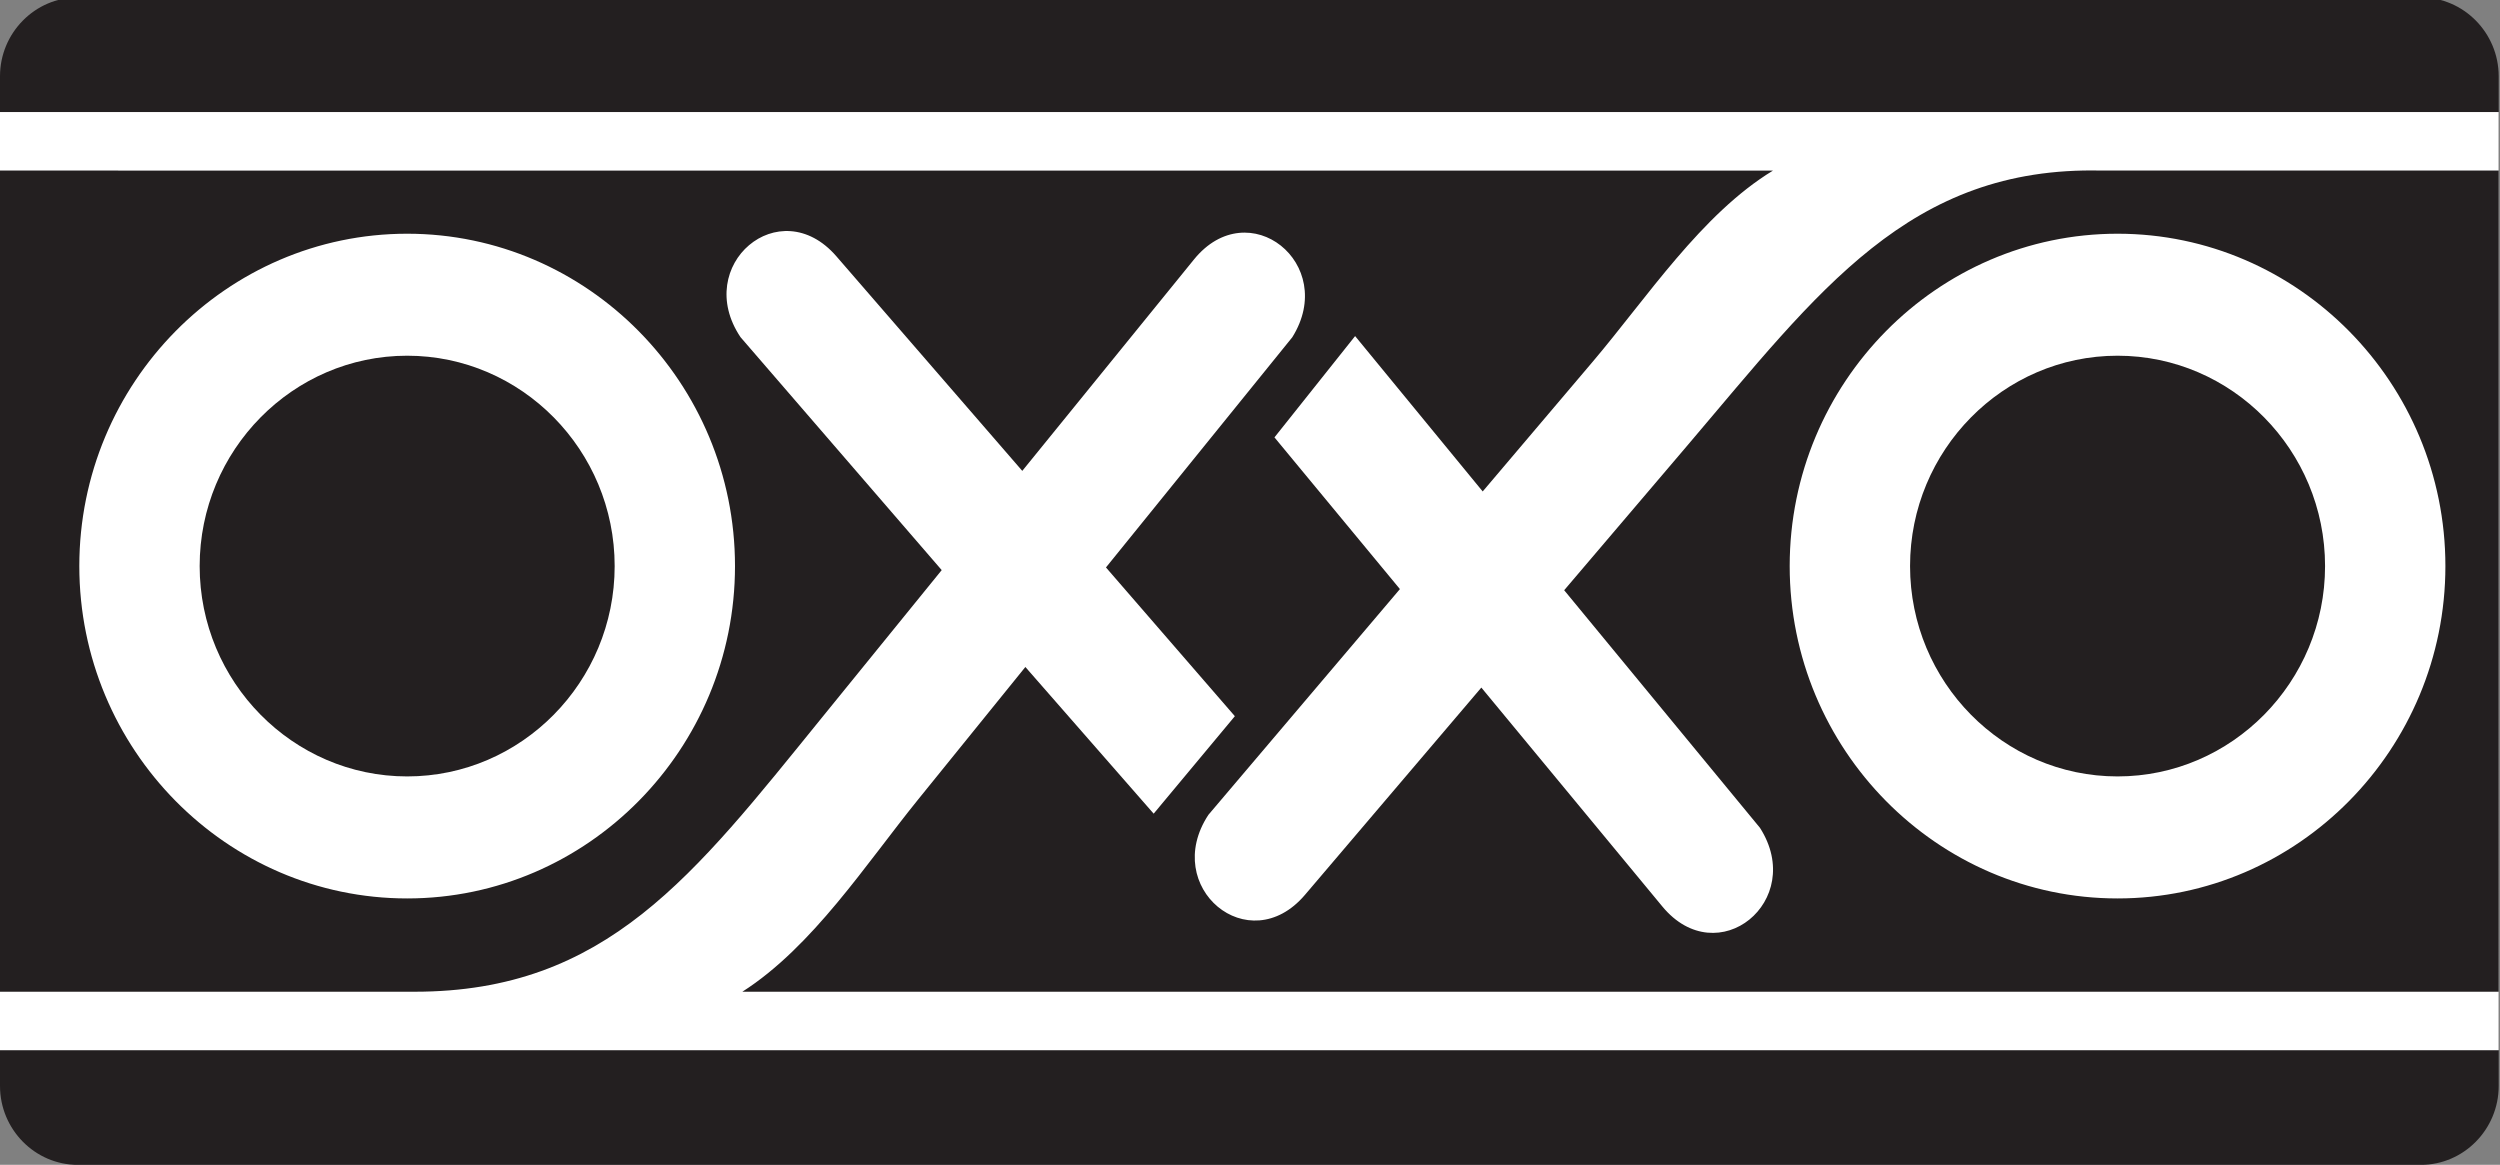 <?xml version="1.0" encoding="utf-8"?>
<!-- Generator: Adobe Illustrator 17.0.0, SVG Export Plug-In . SVG Version: 6.00 Build 0)  -->
<!DOCTYPE svg PUBLIC "-//W3C//DTD SVG 1.1//EN" "http://www.w3.org/Graphics/SVG/1.1/DTD/svg11.dtd">
<svg version="1.1" id="Layer_1" xmlns="http://www.w3.org/2000/svg" xmlns:xlink="http://www.w3.org/1999/xlink" x="0px" y="0px"
	 width="88px" height="41px" viewBox="0 0 88 41" enable-background="new 0 0 88 41" xml:space="preserve">
<rect x="0" y="0" width="88" height="41" fill="#808080" stroke="none"/>
<g>
	<path fill-rule="evenodd" clip-rule="evenodd" fill="#231F20" d="M0,2.685c0-1.527,1.232-2.776,2.739-2.776h82.476
		c1.506,0,2.739,1.249,2.739,2.776v35.542c0,1.527-1.232,2.776-2.739,2.776H2.739C1.232,41.004,0,39.754,0,38.227V2.685L0,2.685z"/>
	<polygon fill-rule="evenodd" clip-rule="evenodd" fill="#FFFFFF" points="0,3.944 87.954,3.944 87.954,36.968 0,36.968 0,3.944 	
		"/>
	<path fill-rule="evenodd" clip-rule="evenodd" fill="#231F20" d="M74.538,12.521c-4.024,0-7.304,3.326-7.304,7.405
		c0,4.078,3.28,7.404,7.304,7.404c4.023,0,7.304-3.326,7.304-7.404C81.842,15.846,78.562,12.521,74.538,12.521L74.538,12.521z"/>
	<path fill-rule="evenodd" clip-rule="evenodd" fill="#231F20" d="M14.333,12.521c-4.024,0-7.305,3.326-7.305,7.405
		c0,4.078,3.281,7.404,7.305,7.404c4.023,0,7.303-3.326,7.303-7.404C21.636,15.846,18.356,12.521,14.333,12.521L14.333,12.521z"/>
	<path fill-rule="evenodd" clip-rule="evenodd" fill="#231F20" d="M73.965,6.004c-6.762-0.157-9.941,4.238-14.554,9.659
		l-4.352,5.113l6.892,8.364c1.642,2.57-1.492,5.12-3.436,2.769l-6.372-7.706l-6.209,7.297c-1.977,2.323-5.075-0.272-3.398-2.818
		l6.741-7.946l-4.416-5.34L47.7,11.83l4.491,5.469l3.871-4.565c1.899-2.238,3.837-5.205,6.348-6.73H0v28.905h14.592
		c6.763,0,9.833-4.099,14.321-9.626l4.235-5.215l-7.082-8.2c-1.698-2.531,1.376-5.153,3.373-2.848l6.545,7.555l6.043-7.441
		c1.923-2.369,5.079,0.154,3.461,2.738l-6.558,8.102l4.537,5.236l-2.858,3.431l-4.516-5.163l-3.766,4.653
		c-1.848,2.282-3.72,5.193-6.195,6.777h61.822V6.004H73.965L73.965,6.004z M25.872,19.926c0,6.444-5.183,11.699-11.539,11.699
		c-6.358,0-11.541-5.255-11.541-11.699c0-6.445,5.183-11.699,11.541-11.699C20.689,8.227,25.872,13.481,25.872,19.926L25.872,19.926
		z M74.538,31.625c-6.356,0-11.541-5.255-11.541-11.699c0-6.445,5.184-11.699,11.541-11.699c6.357,0,11.54,5.254,11.54,11.699
		C86.078,26.37,80.895,31.625,74.538,31.625L74.538,31.625z"/>
</g>
</svg>
